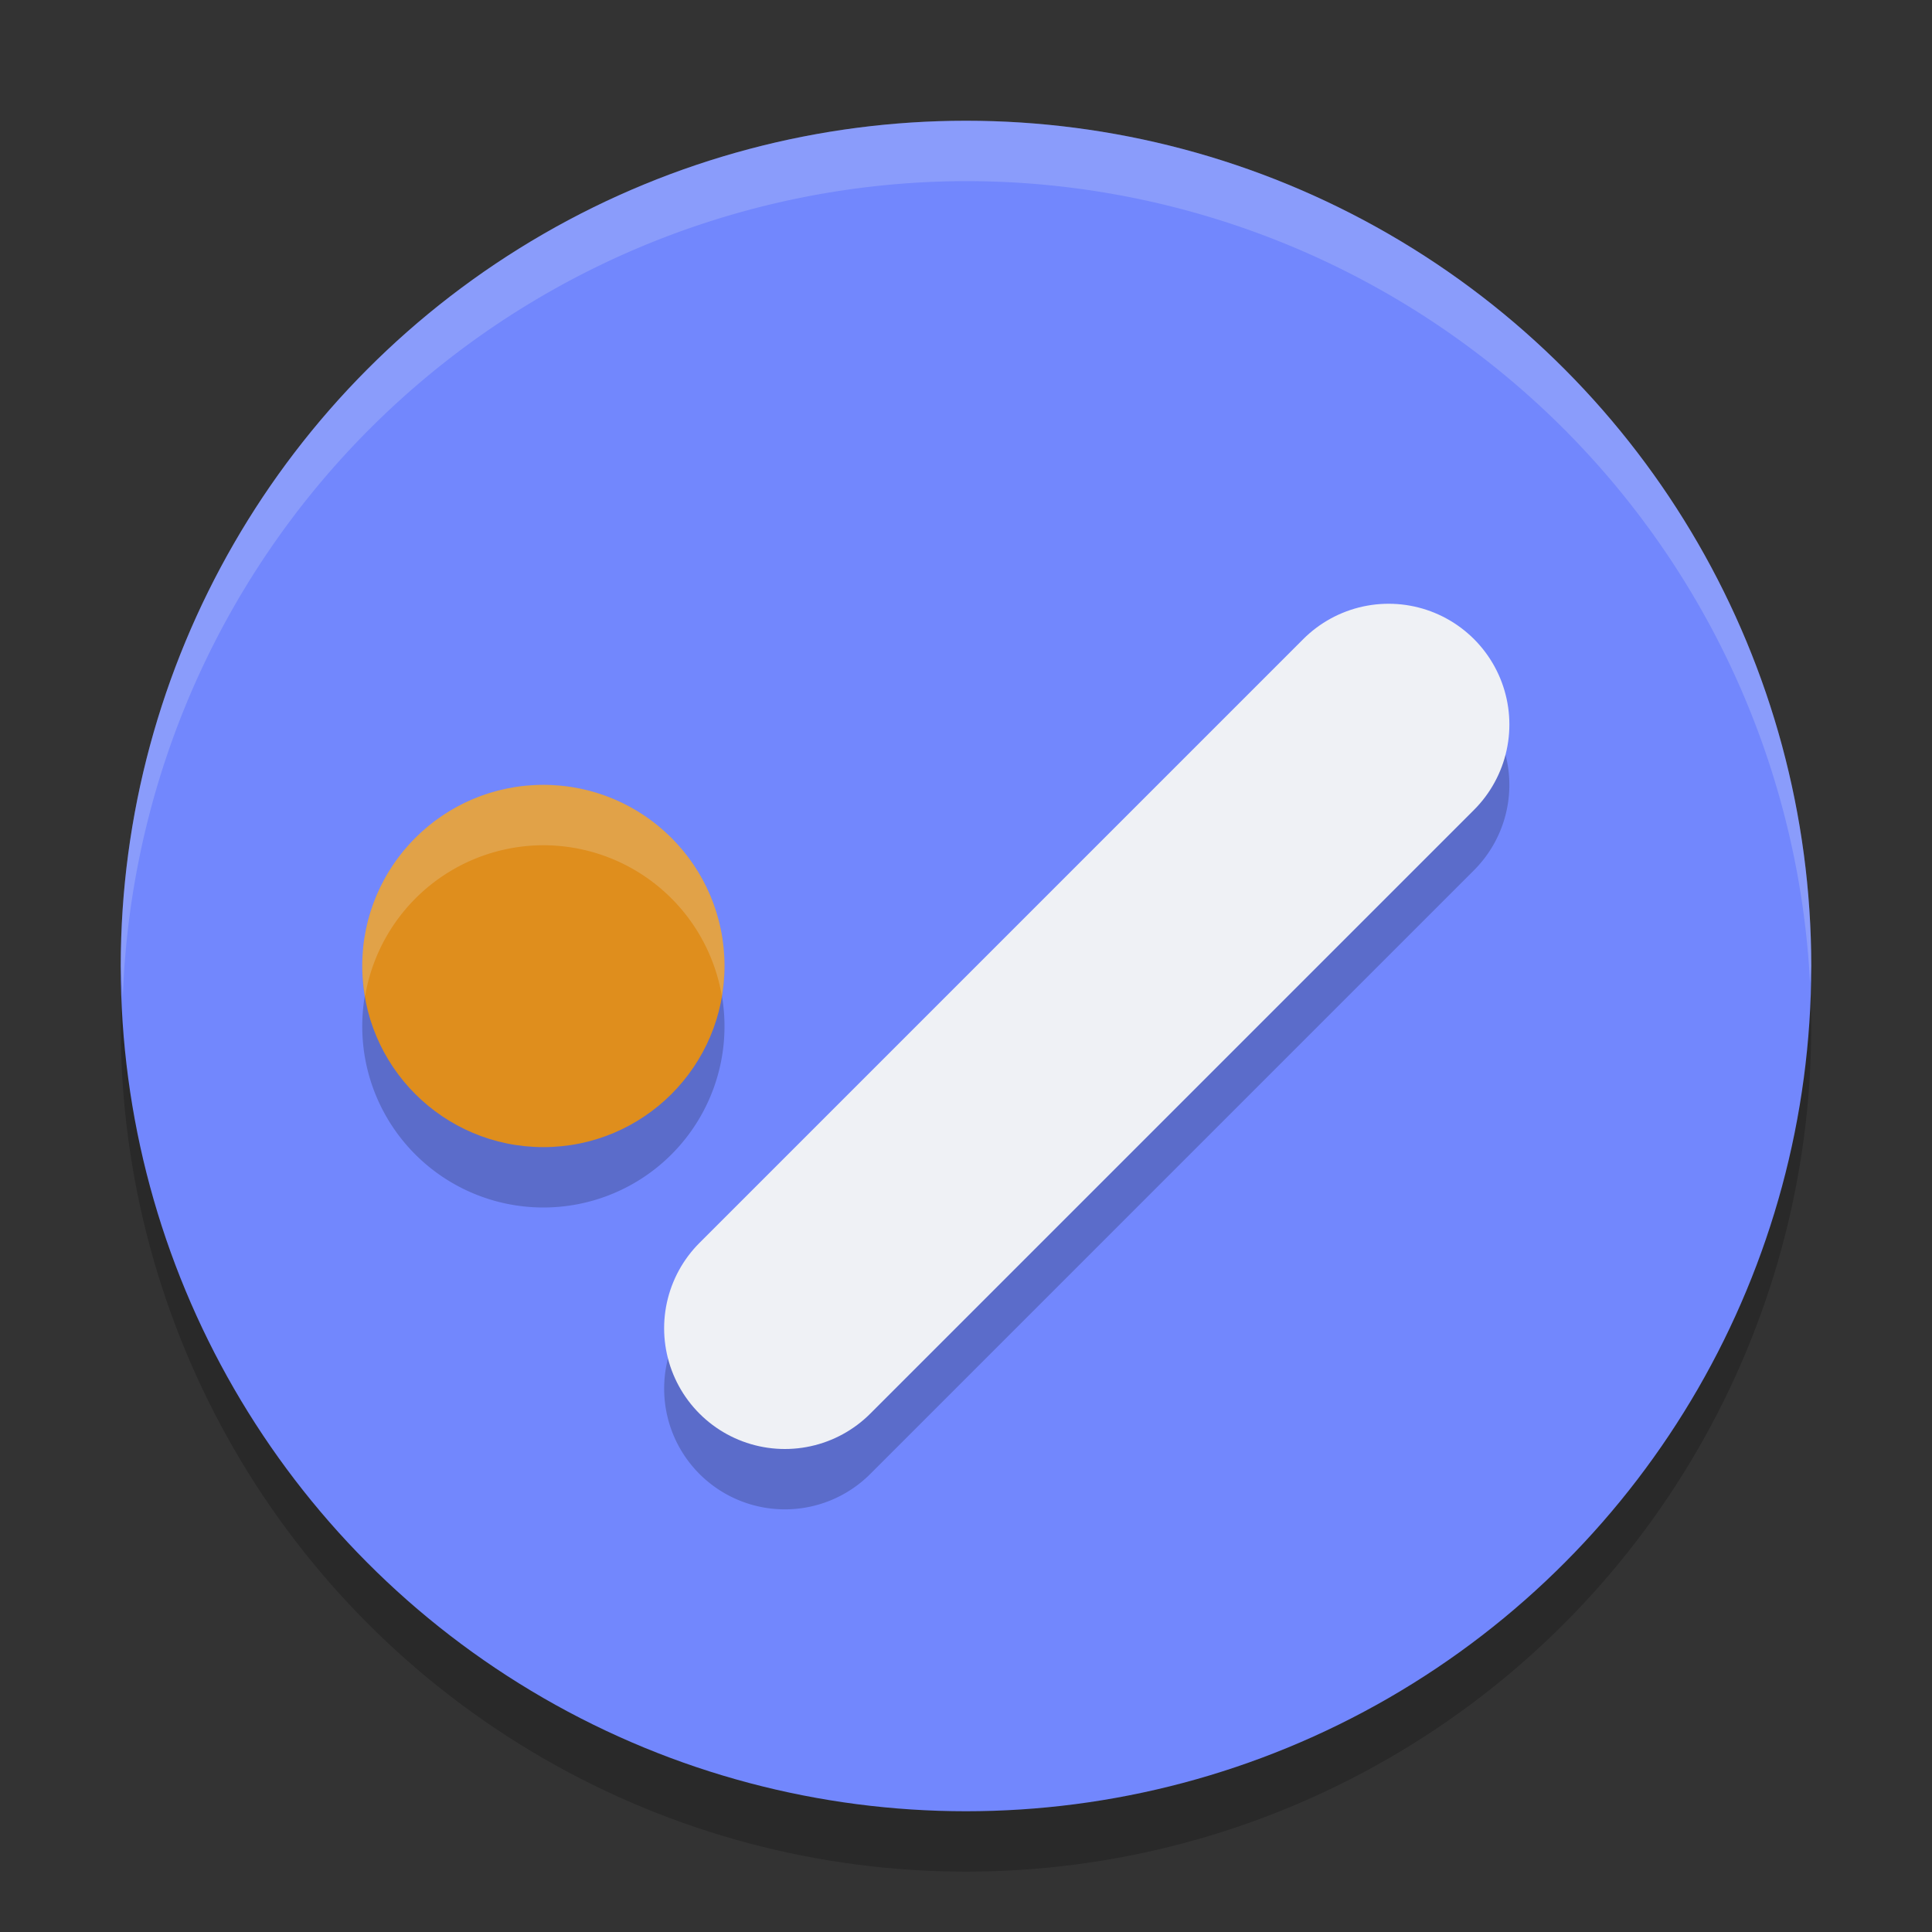 <svg xmlns="http://www.w3.org/2000/svg" width="32" height="32" version="1.1">
 <rect width="100%" height="100%" fill="#333333" stroke="none"/>
 <circle style="opacity:0.2" cx="16" cy="17" r="14"/>
 <circle style="fill:#7287fd" cx="16" cy="16" r="14"/>
 <path style="opacity:0.2" d="m 23,11 a 2,2 0 0 0 -1.414,0.586 l -10,10 a 2,2 0 0 0 0,2.828 2,2 0 0 0 2.828,0 l 10,-10 a 2,2 0 0 0 0,-2.828 A 2,2 0 0 0 23,11 Z m -14,3 a 3,3 0 0 0 -3,3 3,3 0 0 0 3,3 3,3 0 0 0 3,-3 3,3 0 0 0 -3,-3 z"/>
 <circle style="fill:#df8e1d" cx="9" cy="16" r="3"/>
 <path style="fill:none;stroke:#eff1f5;stroke-width:4;stroke-linecap:round;stroke-linejoin:round" d="M 13,22 23,12"/>
 <path style="fill:#eff1f5;opacity:0.2" d="M 16 2 A 14 14 0 0 0 2 16 A 14 14 0 0 0 2.035 16.5 A 14 14 0 0 1 16 3 A 14 14 0 0 1 29.98 16.279 A 14 14 0 0 0 30 16 A 14 14 0 0 0 16 2 z"/>
 <path style="fill:#eff1f5;opacity:0.2" d="M 9 13 A 3 3 0 0 0 6 16 A 3 3 0 0 0 6.047 16.5 A 3 3 0 0 1 9 14 A 3 3 0 0 1 11.955 16.492 A 3 3 0 0 0 12 16 A 3 3 0 0 0 9 13 z"/>
</svg>
